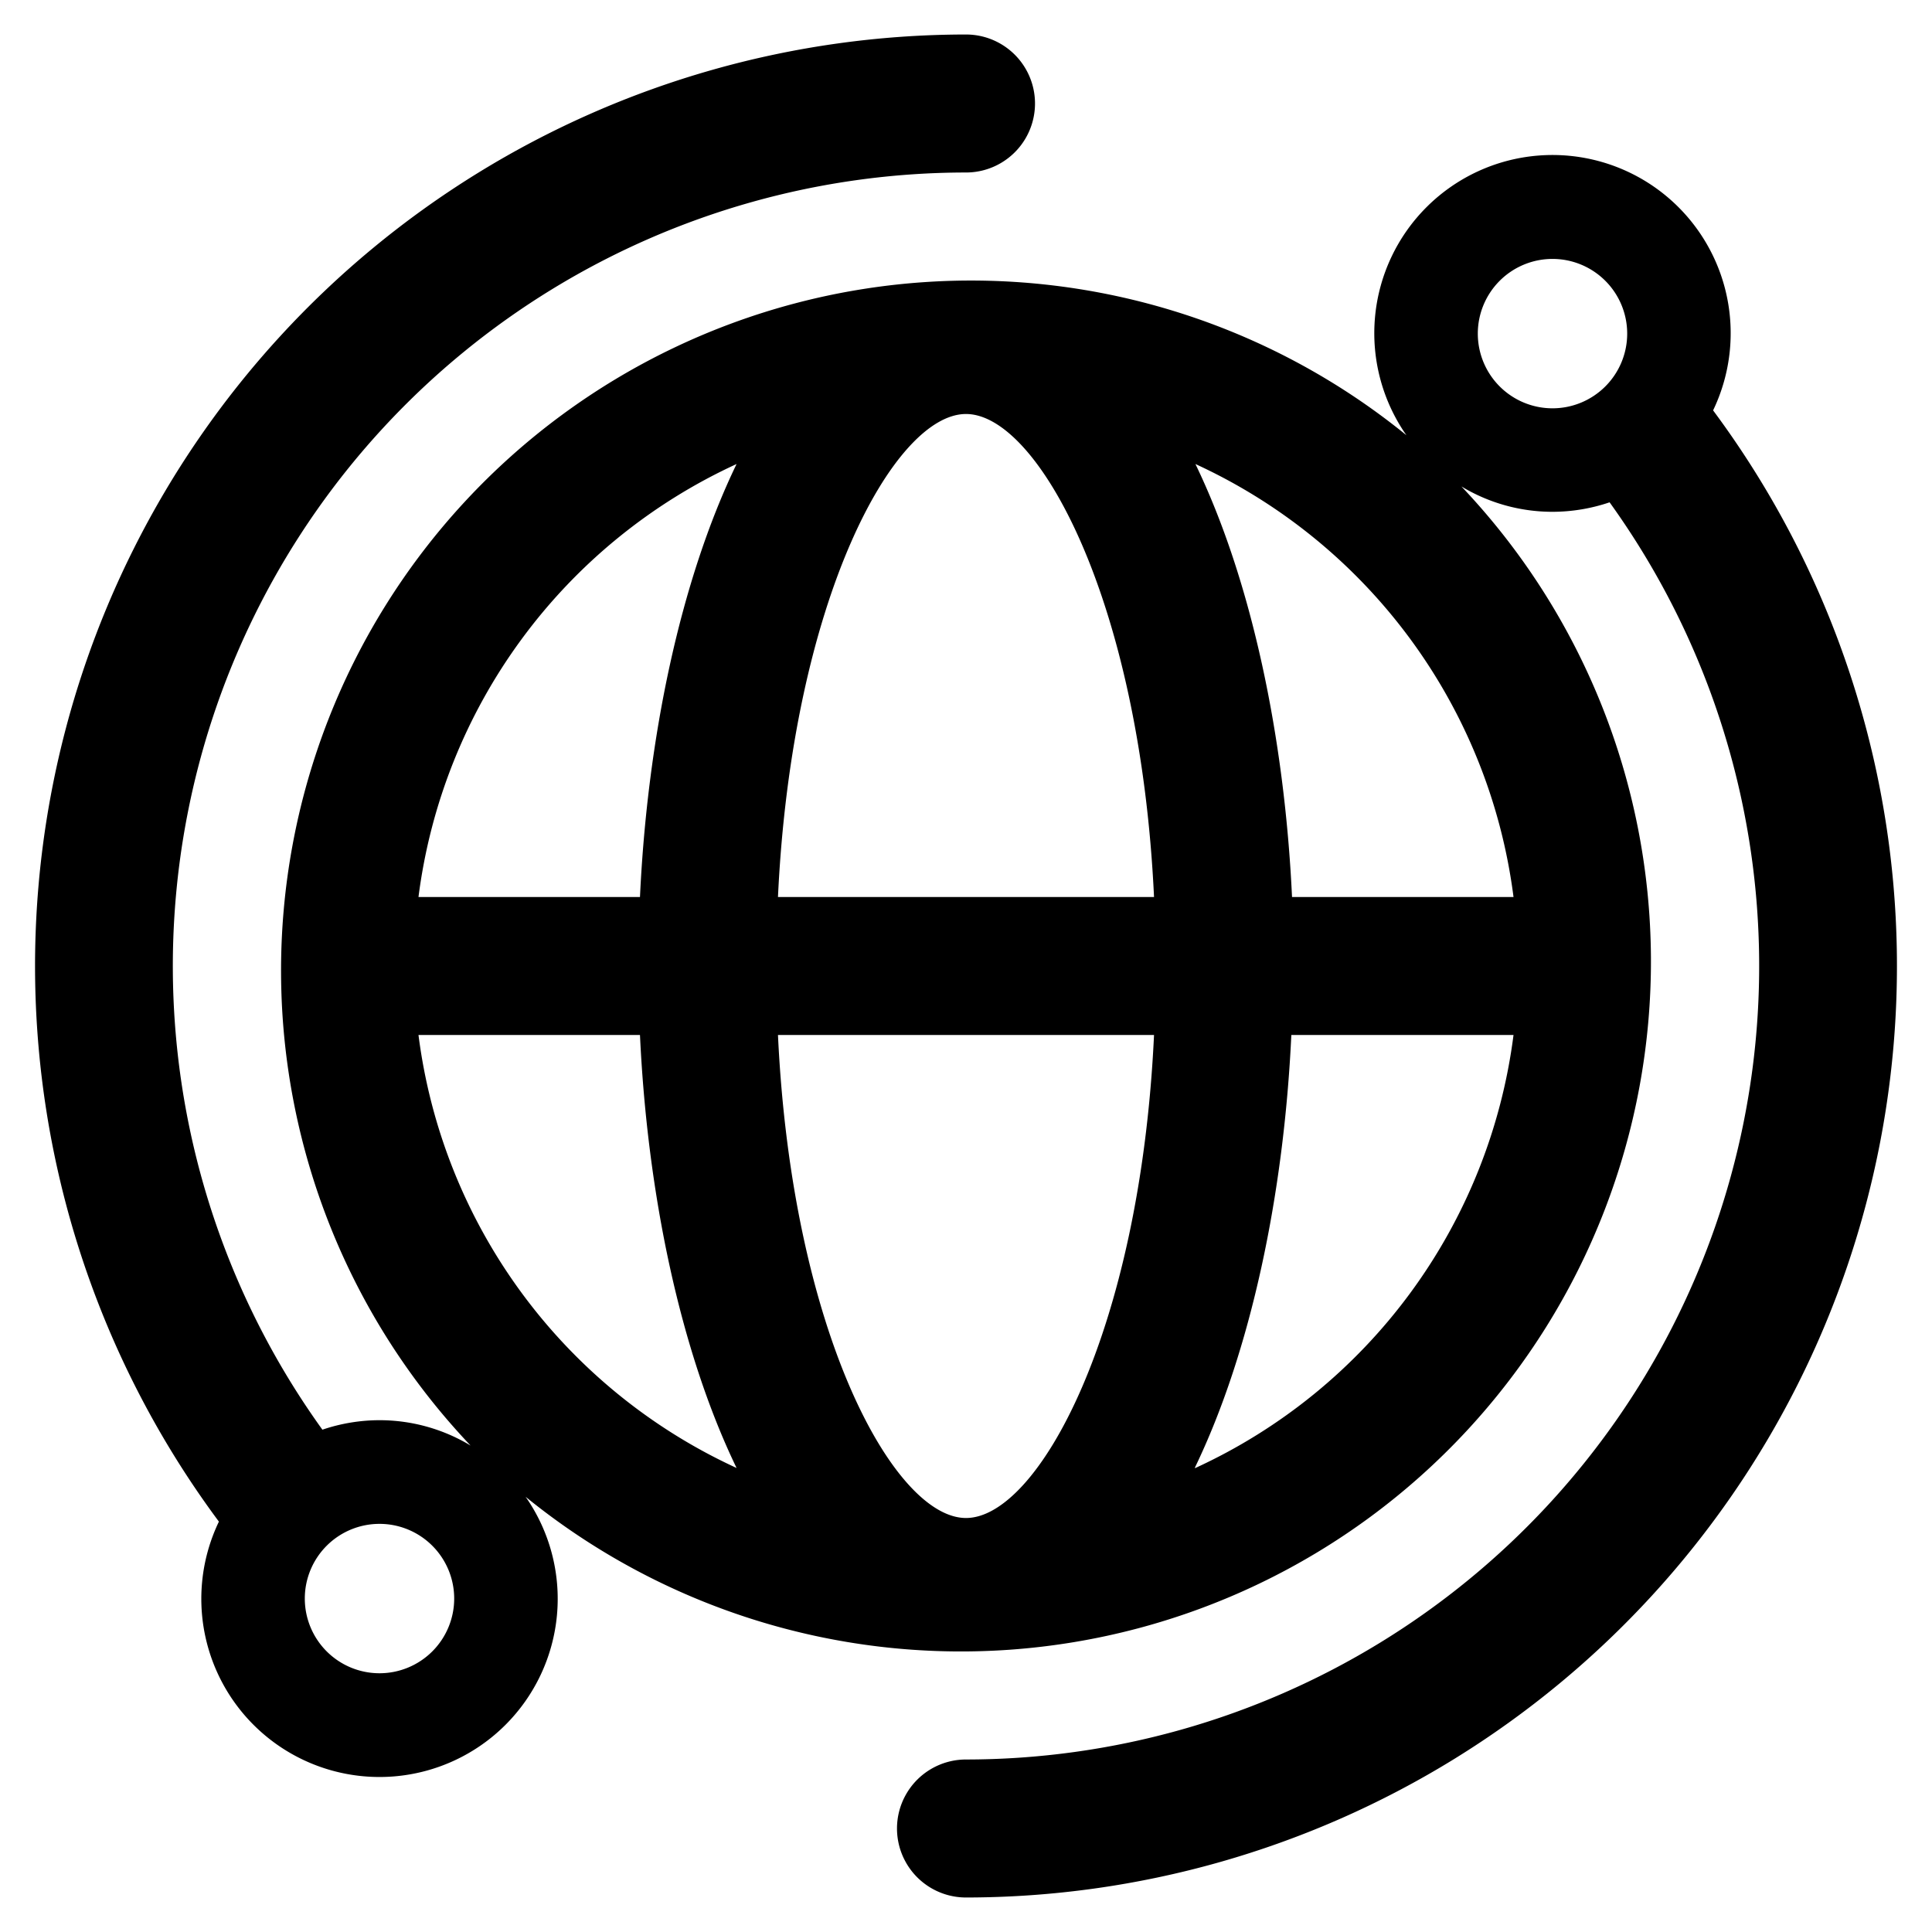 <svg viewBox="0 0 112 112" xmlns="http://www.w3.org/2000/svg">
  <path
    d="M99.31,23.79a10.33,10.33,0,1,0-17.78,1.44A40,40,0,0,0,27.28,83.8,10.22,10.22,0,0,0,22,82.33a10.35,10.35,0,0,0-3.31.55A46,46,0,0,1,56,10a4,4,0,0,0,0-8A54,54,0,0,0,12.69,88.21a10.33,10.33,0,1,0,17.78-1.44A40,40,0,0,0,84.72,28.2,10.22,10.22,0,0,0,90,29.67a10.35,10.35,0,0,0,3.31-.55A46,46,0,0,1,56,102a4,4,0,0,0,0,8A54,54,0,0,0,99.31,23.79ZM85.67,19.34A4.33,4.33,0,1,1,90,23.67,4.33,4.33,0,0,1,85.67,19.34ZM74.9,52c-.43-9.2-2.33-18.33-5.6-25.1A32.09,32.09,0,0,1,87.74,52ZM56,88c-4.17,0-10.09-10.78-10.9-28H66.9C66.09,77.22,60.17,88,56,88ZM45.1,52c.81-17.22,6.73-28,10.9-28S66.09,34.78,66.9,52ZM42.7,26.9c-3.27,6.77-5.17,15.9-5.6,25.1H24.26A32.09,32.09,0,0,1,42.7,26.9ZM22,97a4.33,4.33,0,1,1,4.33-4.33A4.33,4.33,0,0,1,22,97Zm2.26-37H37.1c.43,9.2,2.33,18.33,5.6,25.1A32.09,32.09,0,0,1,24.26,60Zm45,25.1c3.27-6.77,5.17-15.9,5.6-25.1H87.74A32.09,32.09,0,0,1,69.3,85.1Z"
    fill="currentColor"/>
</svg>

